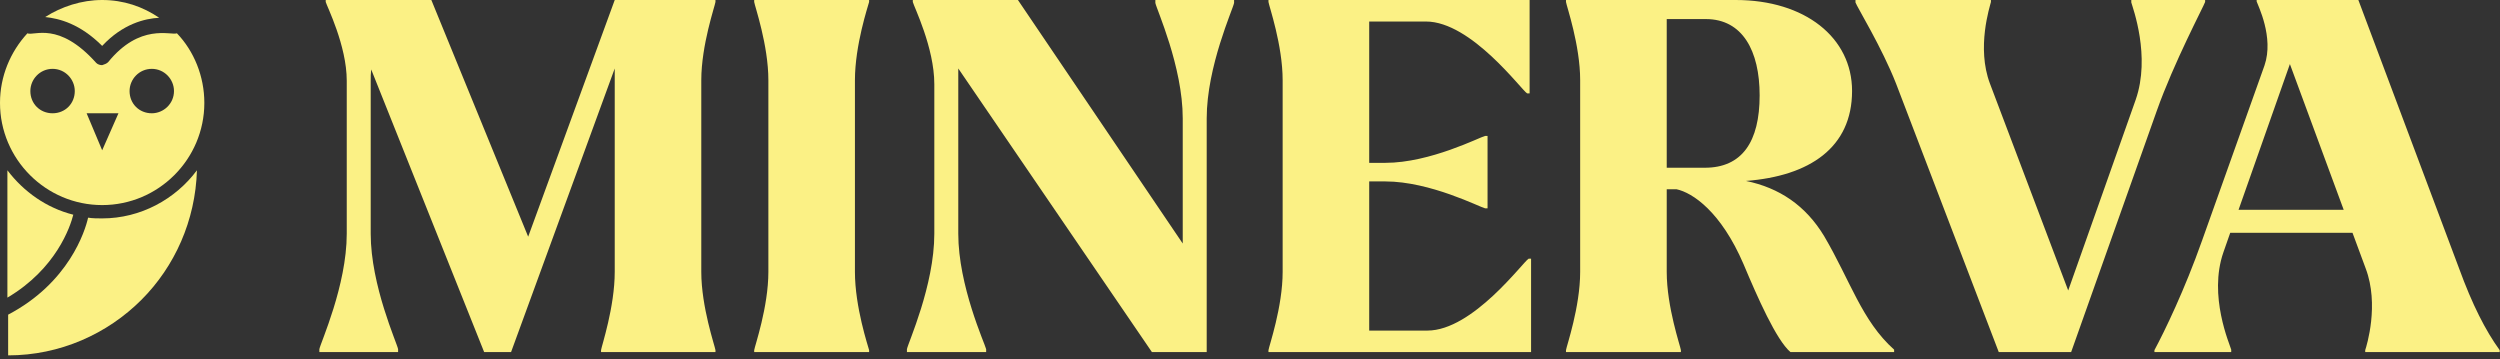 <svg width="501" height="72" viewBox="0 0 501 72" fill="none" xmlns="http://www.w3.org/2000/svg">
<rect x="0" y="0" width="501" height="72" fill="#333333" stroke="none"/>
<path d="M143.38 0.392C143.282 1.176 140.538 9.016 140.538 16.072V54.488C140.538 61.544 143.282 69.384 143.38 70.168V70.56H120.448V70.168C120.546 69.384 123.192 61.544 123.192 54.488V13.72L102.416 70.56H97.026L74.388 13.916C74.29 14.7 74.29 15.386 74.29 16.17V46.844C74.29 57.232 79.582 68.796 79.778 69.972V70.56H64V69.972C64.196 68.796 69.488 57.232 69.488 46.844V16.17C69.488 9.114 65.47 1.176 65.274 0.392V0H86.442L105.846 47.432L123.192 0H143.38V0.392ZM151.14 70.56V70.168C151.238 69.384 153.982 61.544 153.982 54.488V16.072C153.982 9.016 151.238 1.176 151.14 0.392V0H174.17V0.392C173.974 1.176 171.328 9.016 171.328 16.072V54.488C171.328 61.544 173.974 69.384 174.17 70.168V70.56H151.14ZM247.311 0V0.588C247.115 1.764 241.823 13.328 241.823 23.716V70.56H230.847L192.039 13.72V46.844C192.039 57.232 197.331 68.796 197.625 69.972V70.56H181.749V69.972C181.945 68.796 187.237 57.232 187.237 46.844V16.856C187.237 9.506 183.121 1.274 182.925 0.392V0H203.995L237.021 48.804V23.716C237.021 13.328 231.729 1.764 231.533 0.588V0H247.311ZM306.337 51.842H306.827V70.56H254.201V70.168C254.299 69.384 257.043 61.544 257.043 54.488V16.072C257.043 9.016 254.299 1.176 254.201 0.392V0H306.533V18.718H306.043C304.965 18.13 294.871 4.312 285.757 4.312H274.389V32.634H277.623C286.639 32.634 296.635 27.44 297.615 27.244H298.105V41.748H297.615C296.635 41.552 286.639 36.358 277.623 36.358H274.389V66.248H286.051C295.165 66.248 305.259 52.43 306.337 51.842ZM365.568 47.334C370.86 56.35 373.114 64.288 379.582 70.07V70.56H358.806C355.964 68.11 352.24 59.682 349.398 52.92C344.89 42.434 339.206 38.612 335.972 37.926H334.012V54.488C334.012 61.544 336.756 69.384 336.854 70.168V70.56H313.824V70.168C313.922 69.384 316.666 61.544 316.666 54.488V16.072C316.666 9.016 313.922 1.176 313.824 0.392V0H347.83C361.746 0 371.154 7.546 371.154 18.228C371.154 29.596 362.628 35.28 349.888 36.26C356.552 37.632 361.844 41.16 365.568 47.334ZM334.012 3.822V33.614H341.656C349.104 33.614 352.632 28.42 352.632 19.11C352.632 10.192 349.202 3.822 341.852 3.822H334.012ZM334.404 37.828H334.894C334.698 37.828 334.6 37.828 334.404 37.828ZM441.908 0V0.392C441.614 1.274 435.636 12.544 432.206 22.246L415.056 70.56H400.552L379.972 16.758C377.13 9.506 372.132 1.372 371.838 0.49V0H398.984V0.392C398.788 1.274 396.044 9.506 398.788 16.758L414.468 58.212L427.992 19.992C431.03 11.27 427.404 1.568 427.11 0.49V0H441.908ZM492.804 53.802C495.45 61.054 498.096 66.248 500.938 70.168V70.56H473.988V70.168C474.282 69.286 476.83 61.054 474.086 53.802L471.44 46.648H446.94L445.568 50.568C442.53 59.29 446.842 68.992 447.136 70.07V70.56H431.75V70.168C433.808 66.346 437.826 58.016 441.256 48.314L453.8 13.132C455.76 7.448 452.428 0.98 452.232 0.294V0H472.616L492.804 53.802ZM448.606 42.042H469.676L458.896 12.838L448.606 42.042Z" fill="#FBF185"/>
<path d="M14.688 43.027C9.347 41.692 4.748 38.428 1.483 34.125V59.645C11.276 53.858 14.095 45.401 14.688 43.027Z" fill="#FBF185"/>
<path d="M20.475 43.769C19.584 43.769 18.546 43.769 17.656 43.621C17.062 46.291 13.798 56.677 1.632 63.057V71.217C12.018 71.217 21.513 66.915 28.338 60.09C35.015 53.413 39.169 44.214 39.466 34.125C35.163 39.911 28.19 43.769 20.475 43.769Z" fill="#FBF185"/>
<path d="M31.9 3.561C28.636 1.335 24.778 0 20.475 0C16.321 0 12.315 1.335 9.051 3.413C11.87 3.709 16.024 4.748 20.475 9.199C24.63 4.748 29.081 3.709 31.9 3.561Z" fill="#FBF185"/>
<path d="M21.662 12.463C21.365 12.76 20.92 12.908 20.475 13.056C20.03 13.056 19.585 12.908 19.288 12.611C11.721 4.154 6.825 7.27 5.49 6.677C2.077 10.386 0 15.282 0 20.623C0 31.899 9.199 41.098 20.475 41.098C31.751 41.098 40.95 31.899 40.95 20.623C40.95 15.282 38.873 10.238 35.46 6.677C34.125 7.122 28.042 4.599 21.662 12.463ZM10.534 22.701C8.012 22.701 6.083 20.772 6.083 18.25C6.083 15.876 8.012 13.798 10.534 13.798C13.056 13.798 14.985 15.876 14.985 18.25C14.985 20.772 13.056 22.701 10.534 22.701ZM20.475 30.119L17.359 22.701H23.739L20.475 30.119ZM30.416 22.701C27.893 22.701 25.965 20.772 25.965 18.25C25.965 15.876 27.893 13.798 30.416 13.798C32.938 13.798 34.867 15.876 34.867 18.25C34.867 20.772 32.79 22.701 30.416 22.701Z" fill="#FBF185"/>
</svg>
